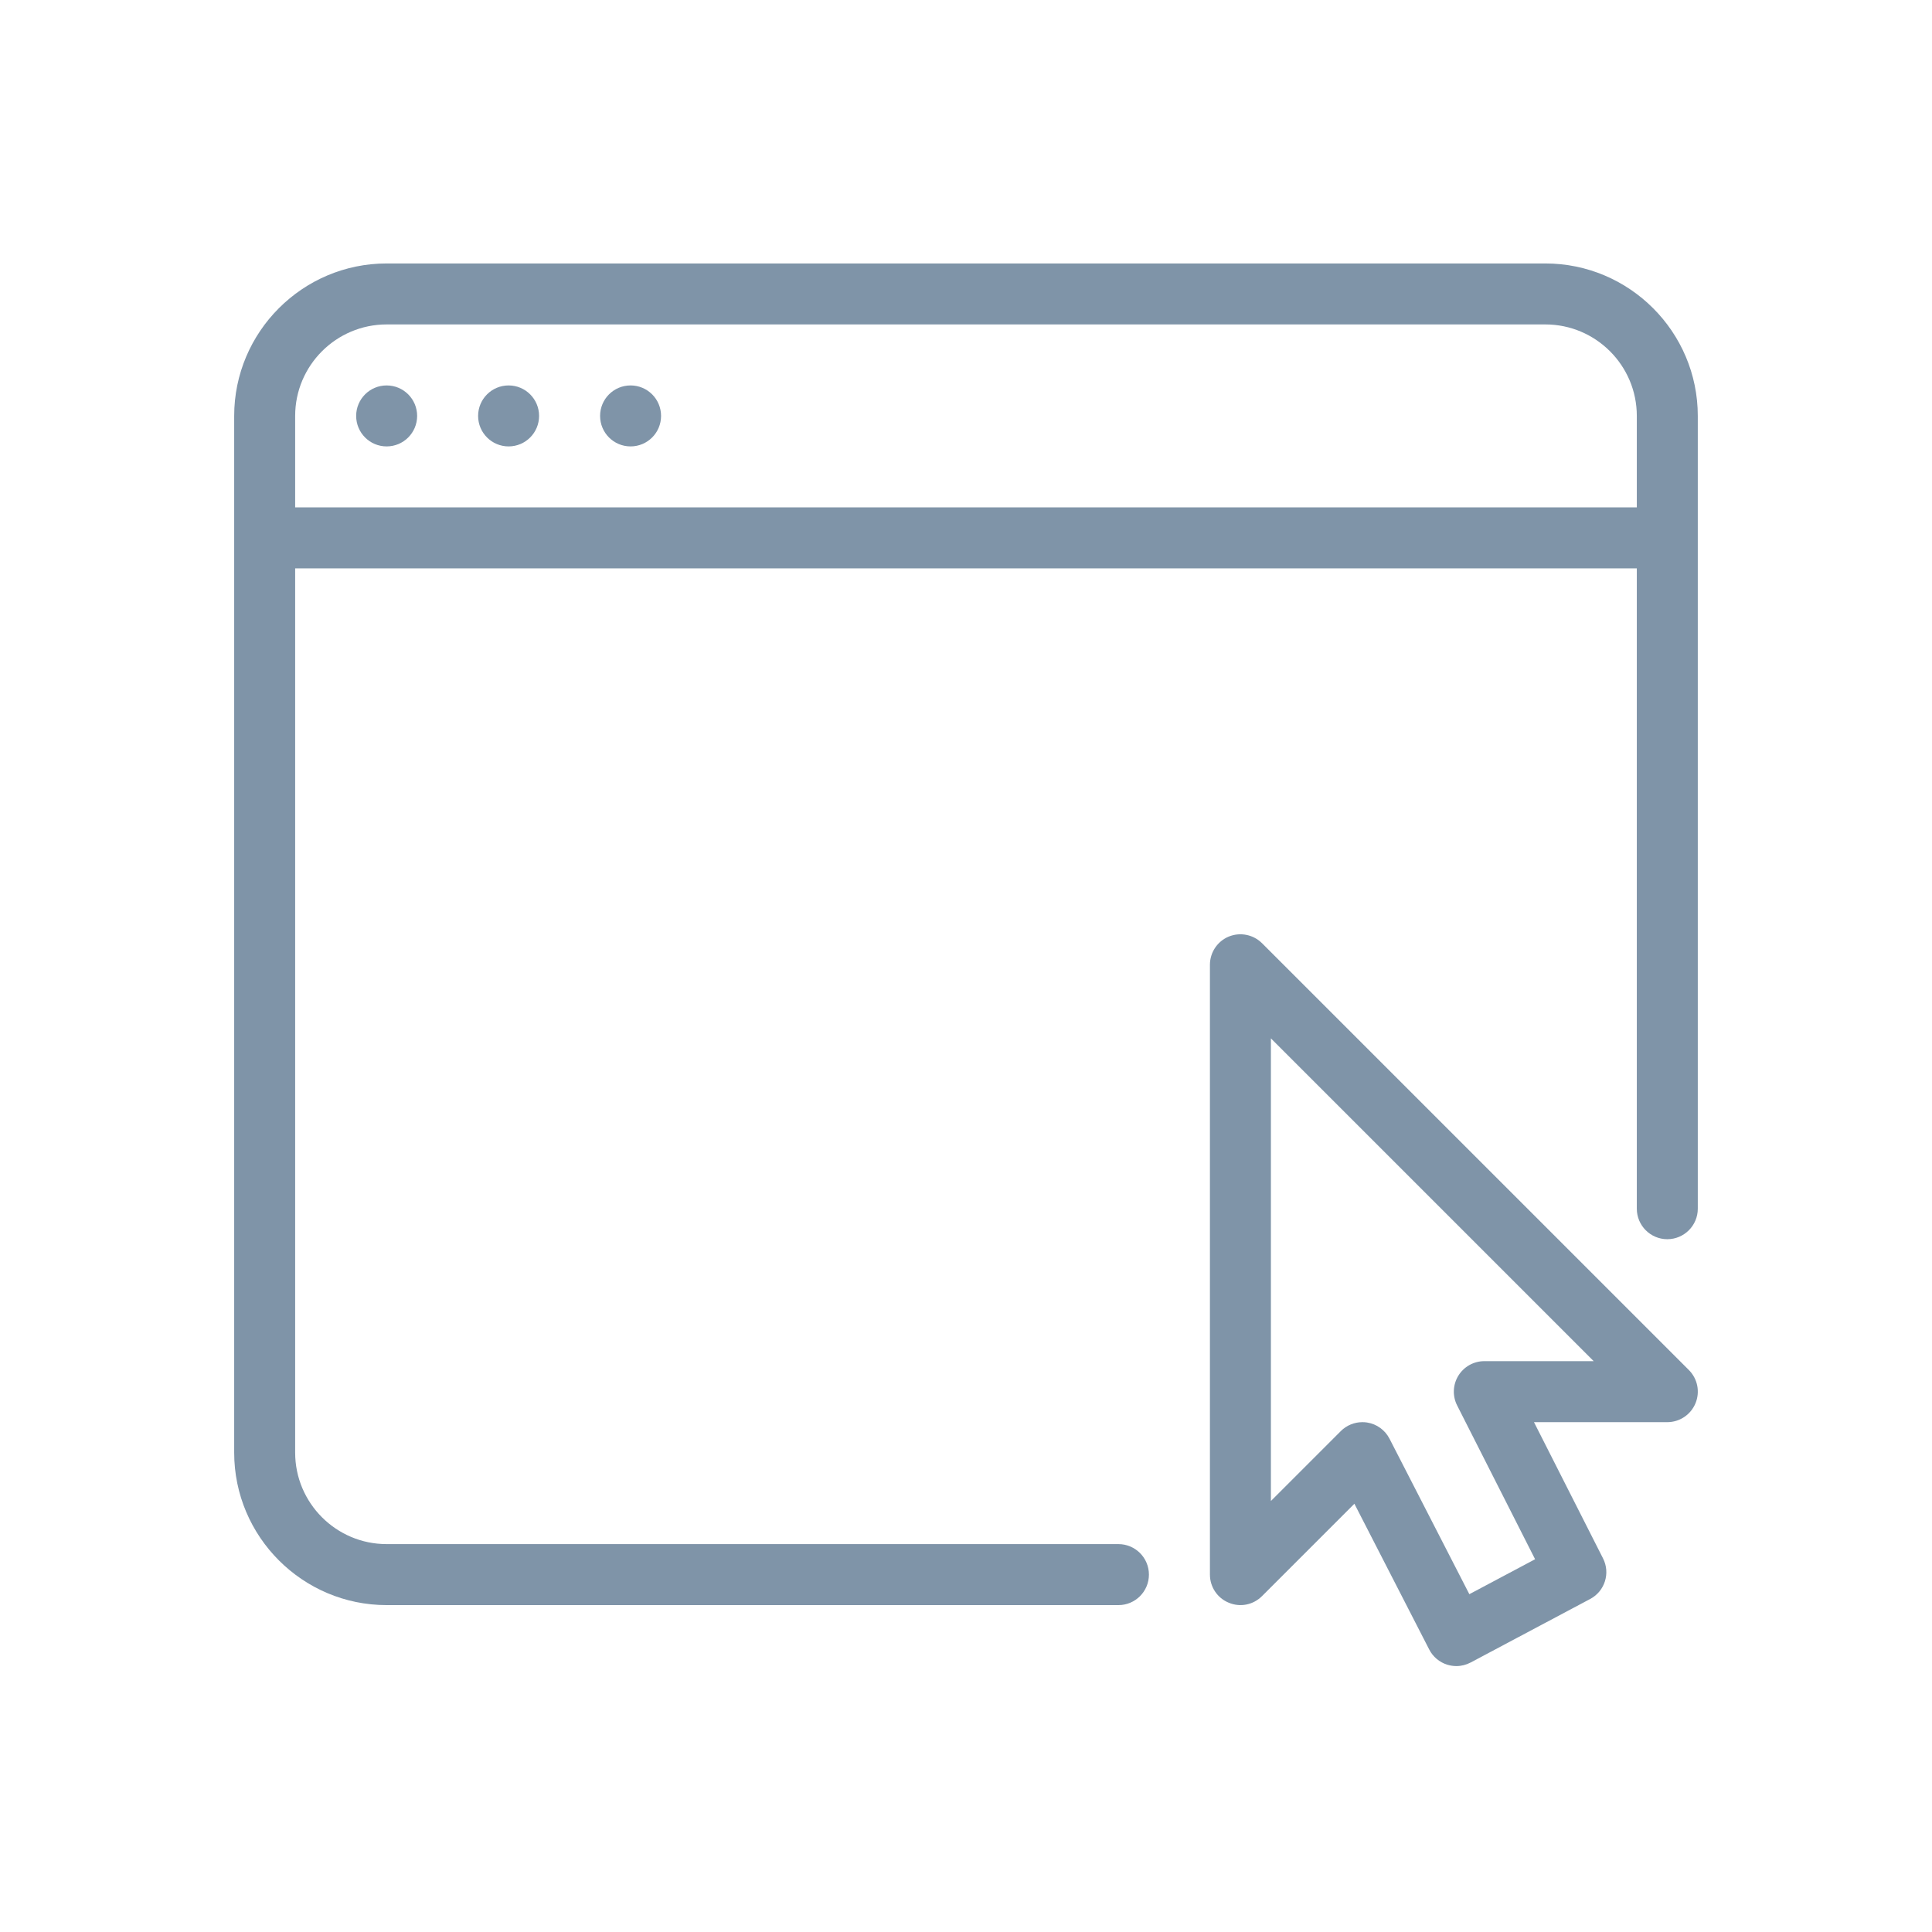 <svg width="66" height="66" viewBox="0 0 66 66" fill="none" xmlns="http://www.w3.org/2000/svg">
<path d="M52.791 9H13.208C10.338 9 8 11.338 8 14.208V49.624C8 52.495 10.338 54.833 13.208 54.833H38.208C38.783 54.833 39.249 54.366 39.249 53.791C39.249 53.216 38.783 52.749 38.208 52.749H13.208C11.485 52.749 10.083 51.347 10.083 49.624V19.416H55.916V41.291C55.916 41.866 56.383 42.333 56.957 42.333C57.532 42.333 57.999 41.866 57.999 41.291V14.208C57.999 11.338 55.662 9 52.791 9ZM55.916 17.333H10.083V14.208C10.083 12.485 11.485 11.083 13.208 11.083H52.791C54.514 11.083 55.916 12.485 55.916 14.208V17.333H55.916Z" fill="#7F94A8"/>
<path d="M13.208 15.25C13.784 15.25 14.25 14.784 14.25 14.208C14.25 13.633 13.784 13.167 13.208 13.167C12.633 13.167 12.167 13.633 12.167 14.208C12.167 14.784 12.633 15.25 13.208 15.25Z" fill="#7F94A8"/>
<path d="M17.375 15.25C17.95 15.25 18.416 14.784 18.416 14.208C18.416 13.633 17.95 13.167 17.375 13.167C16.799 13.167 16.333 13.633 16.333 14.208C16.333 14.784 16.799 15.25 17.375 15.25Z" fill="#7F94A8"/>
<path d="M21.541 15.25C22.117 15.25 22.583 14.784 22.583 14.208C22.583 13.633 22.117 13.167 21.541 13.167C20.966 13.167 20.5 13.633 20.5 14.208C20.5 14.784 20.966 15.25 21.541 15.25Z" fill="#7F94A8"/>
<path d="M57.695 46.803L43.112 32.221C42.814 31.925 42.368 31.835 41.976 31.995C41.587 32.156 41.333 32.537 41.333 32.958V53.791C41.333 54.212 41.587 54.593 41.976 54.751C42.368 54.916 42.812 54.826 43.112 54.526L46.268 51.37L48.824 56.349C48.951 56.599 49.174 56.785 49.439 56.868C49.541 56.899 49.647 56.916 49.751 56.916C49.92 56.916 50.087 56.874 50.241 56.793L54.322 54.624C54.822 54.36 55.02 53.741 54.761 53.235L52.403 48.583H56.957C57.378 48.583 57.759 48.329 57.92 47.939C58.082 47.549 57.993 47.102 57.695 46.803ZM50.708 46.499C50.345 46.499 50.01 46.687 49.82 46.995C49.63 47.303 49.614 47.689 49.778 48.012L52.441 53.266L50.195 54.46L47.468 49.149C47.316 48.853 47.032 48.647 46.703 48.595C46.649 48.587 46.595 48.583 46.541 48.583C46.268 48.583 46.001 48.691 45.803 48.889L43.416 51.276V35.472L54.443 46.499H50.708Z" fill="#7F94A8"/>
</svg>
